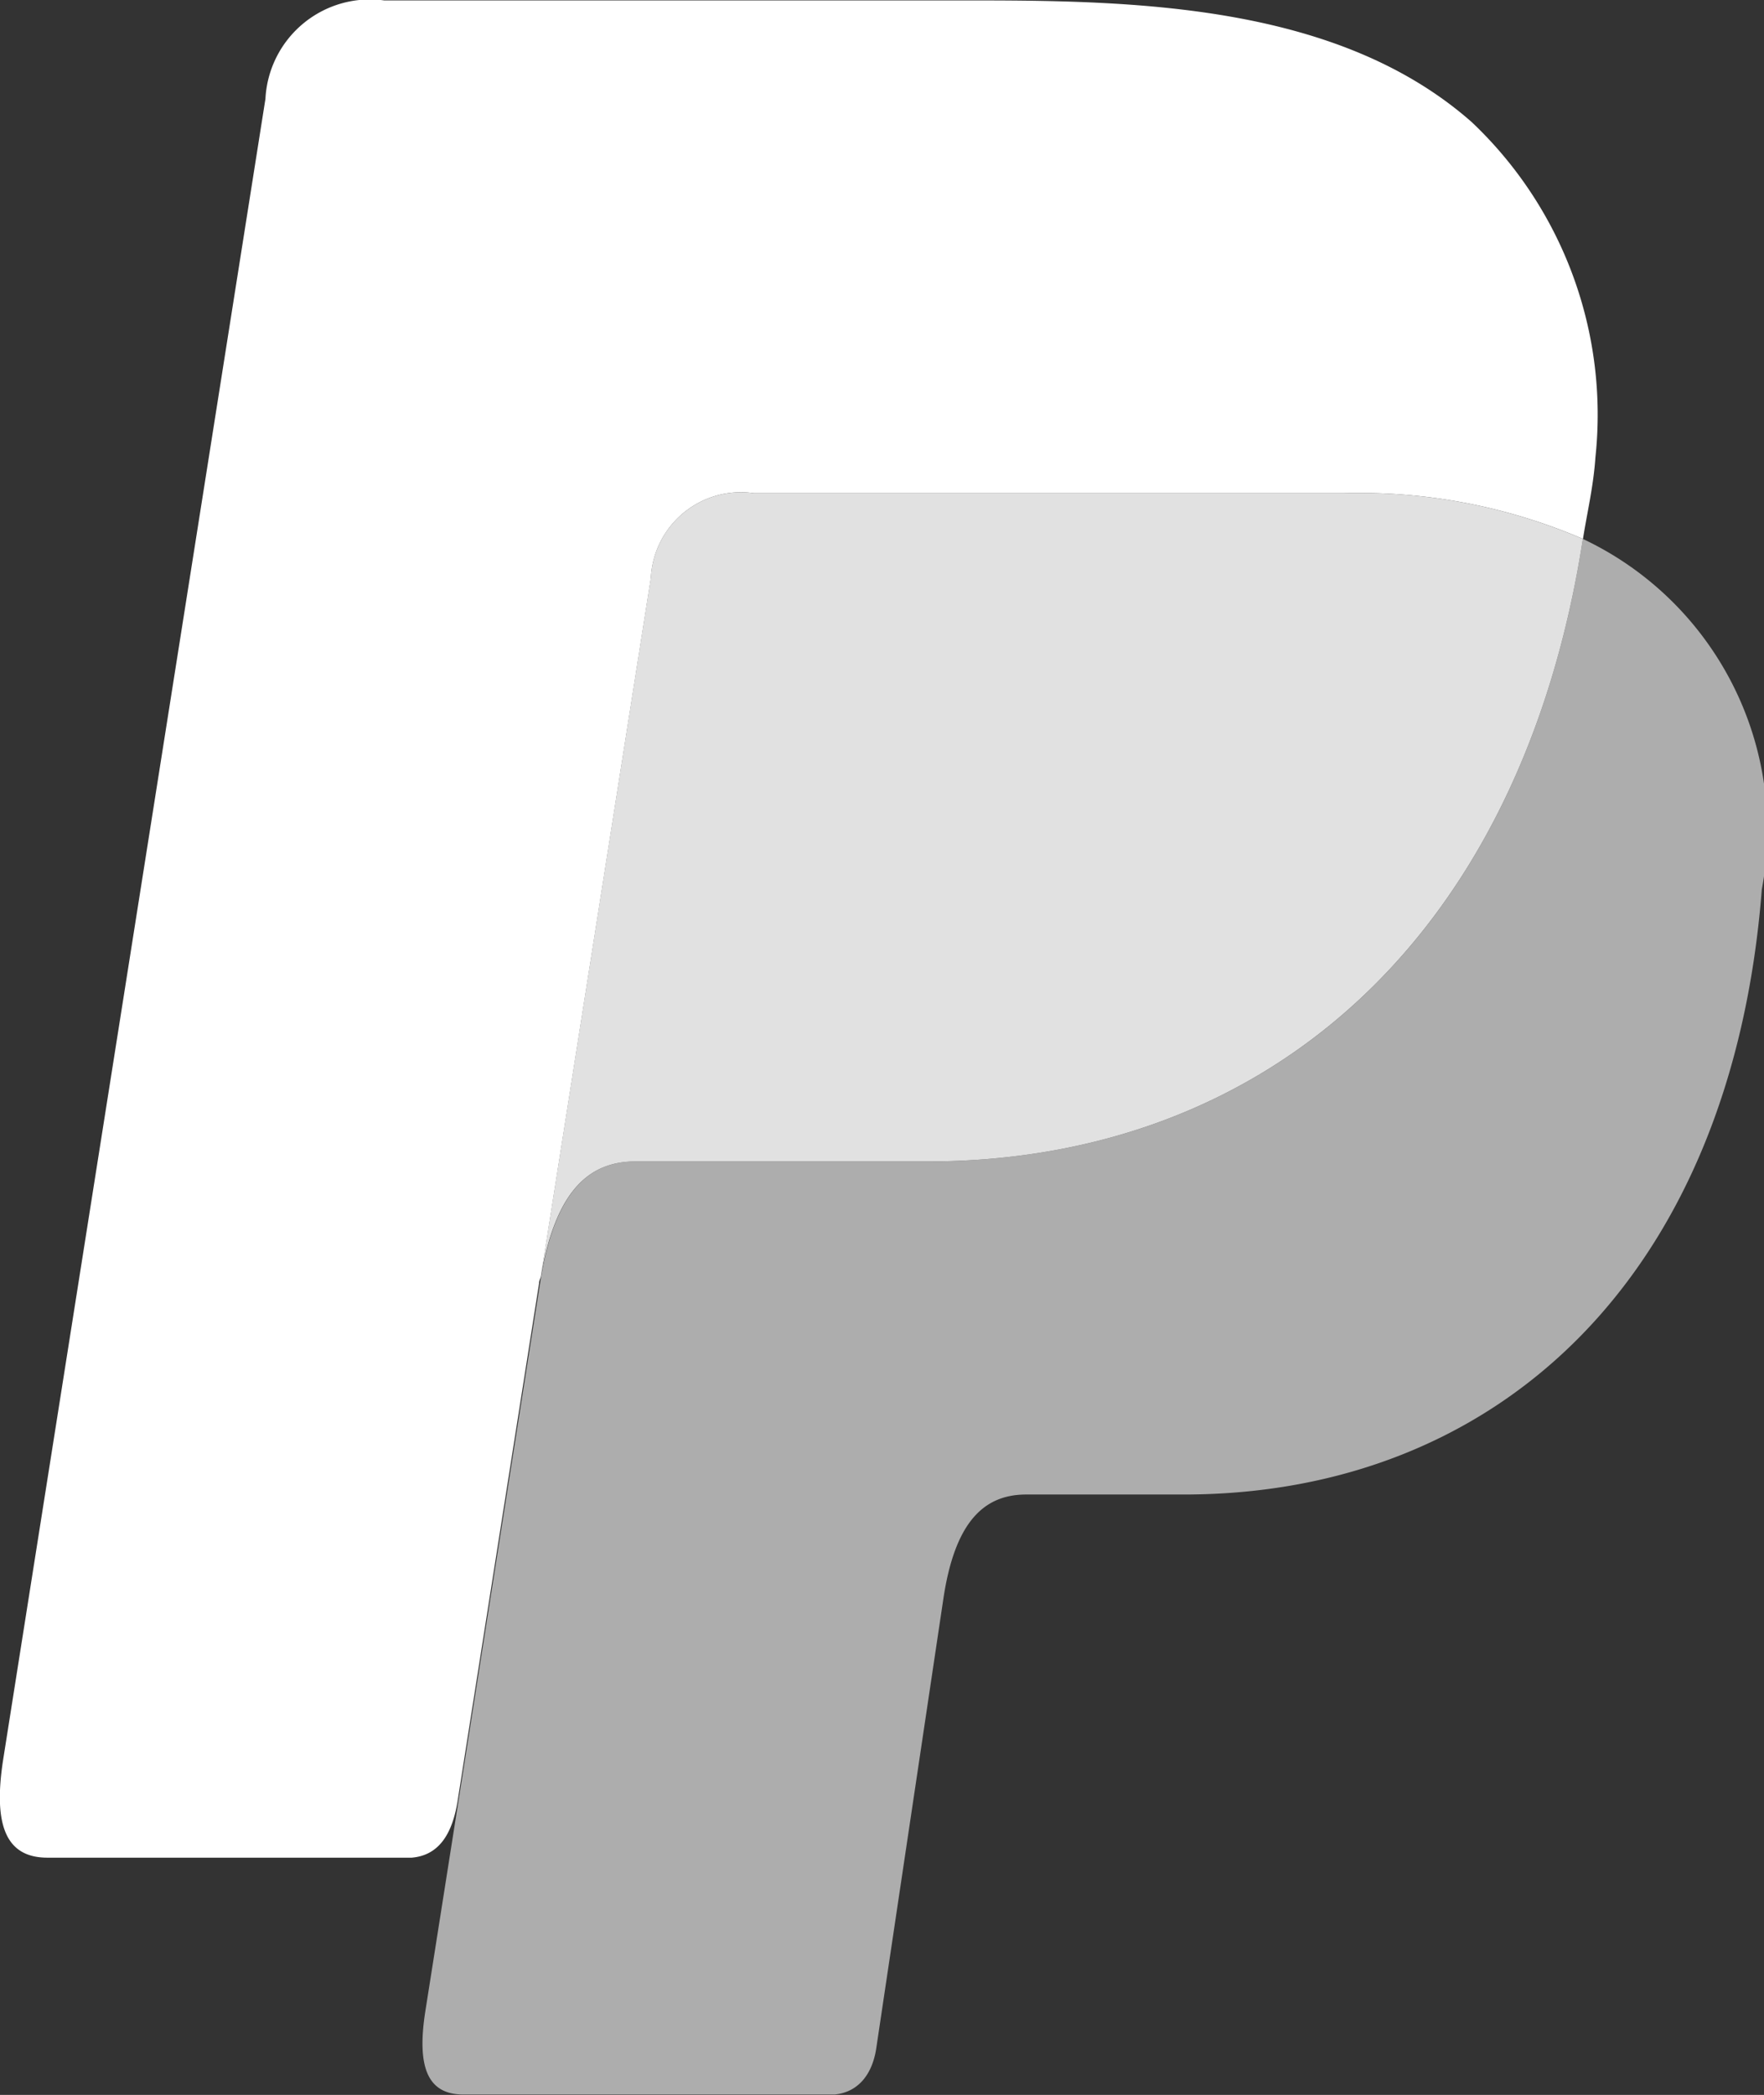 <svg xmlns="http://www.w3.org/2000/svg" width="16.847" height="20" viewBox="0 0 16.847 20"><rect x="0" y="0" width="16.847" height="20" fill="#333333" stroke="none"/><g transform="translate(-914.631 -3150.146)"><path d="M928.392,3153.561c-.588,3.809-3.023,5.943-6.261,5.943h-2.787c-.461,0-.762.307-.9,1.092l-1.106,7.016c-.087.55.027.8.362.8h3.546c.215-.02.363-.181.4-.457l.637-4.265c.108-.738.384-1.006.792-1.006h1.505c2.983,0,5.232-2.057,5.521-5.776A3.072,3.072,0,0,0,928.392,3153.561Z" transform="translate(1.356 1.73)" fill="#fff" opacity="0.6"/><path d="M921.829,3154.854h5.642a5.394,5.394,0,0,1,2.278.437c.041-.259.1-.5.119-.779a3.844,3.844,0,0,0-1.181-3.2c-1.256-1.107-3.144-1.162-4.736-1.162H918.3a1,1,0,0,0-1.134.94l-2.505,15.856c-.1.646.039.935.423.935h3.479c.249-.021.383-.209.437-.532l.779-4.948c0-.029.012-.045.018-.071l1.05-6.666A.861.861,0,0,1,921.829,3154.854Z" fill="#fff"/><path d="M918.963,3159.651h2.787c3.237,0,5.673-2.135,6.261-5.943a5.394,5.394,0,0,0-2.278-.437h-5.642a.861.861,0,0,0-.981.806l-1.05,6.666C918.2,3159.958,918.5,3159.651,918.963,3159.651Z" transform="translate(1.737 1.583)" fill="#fff" opacity="0.85"/></g></svg>